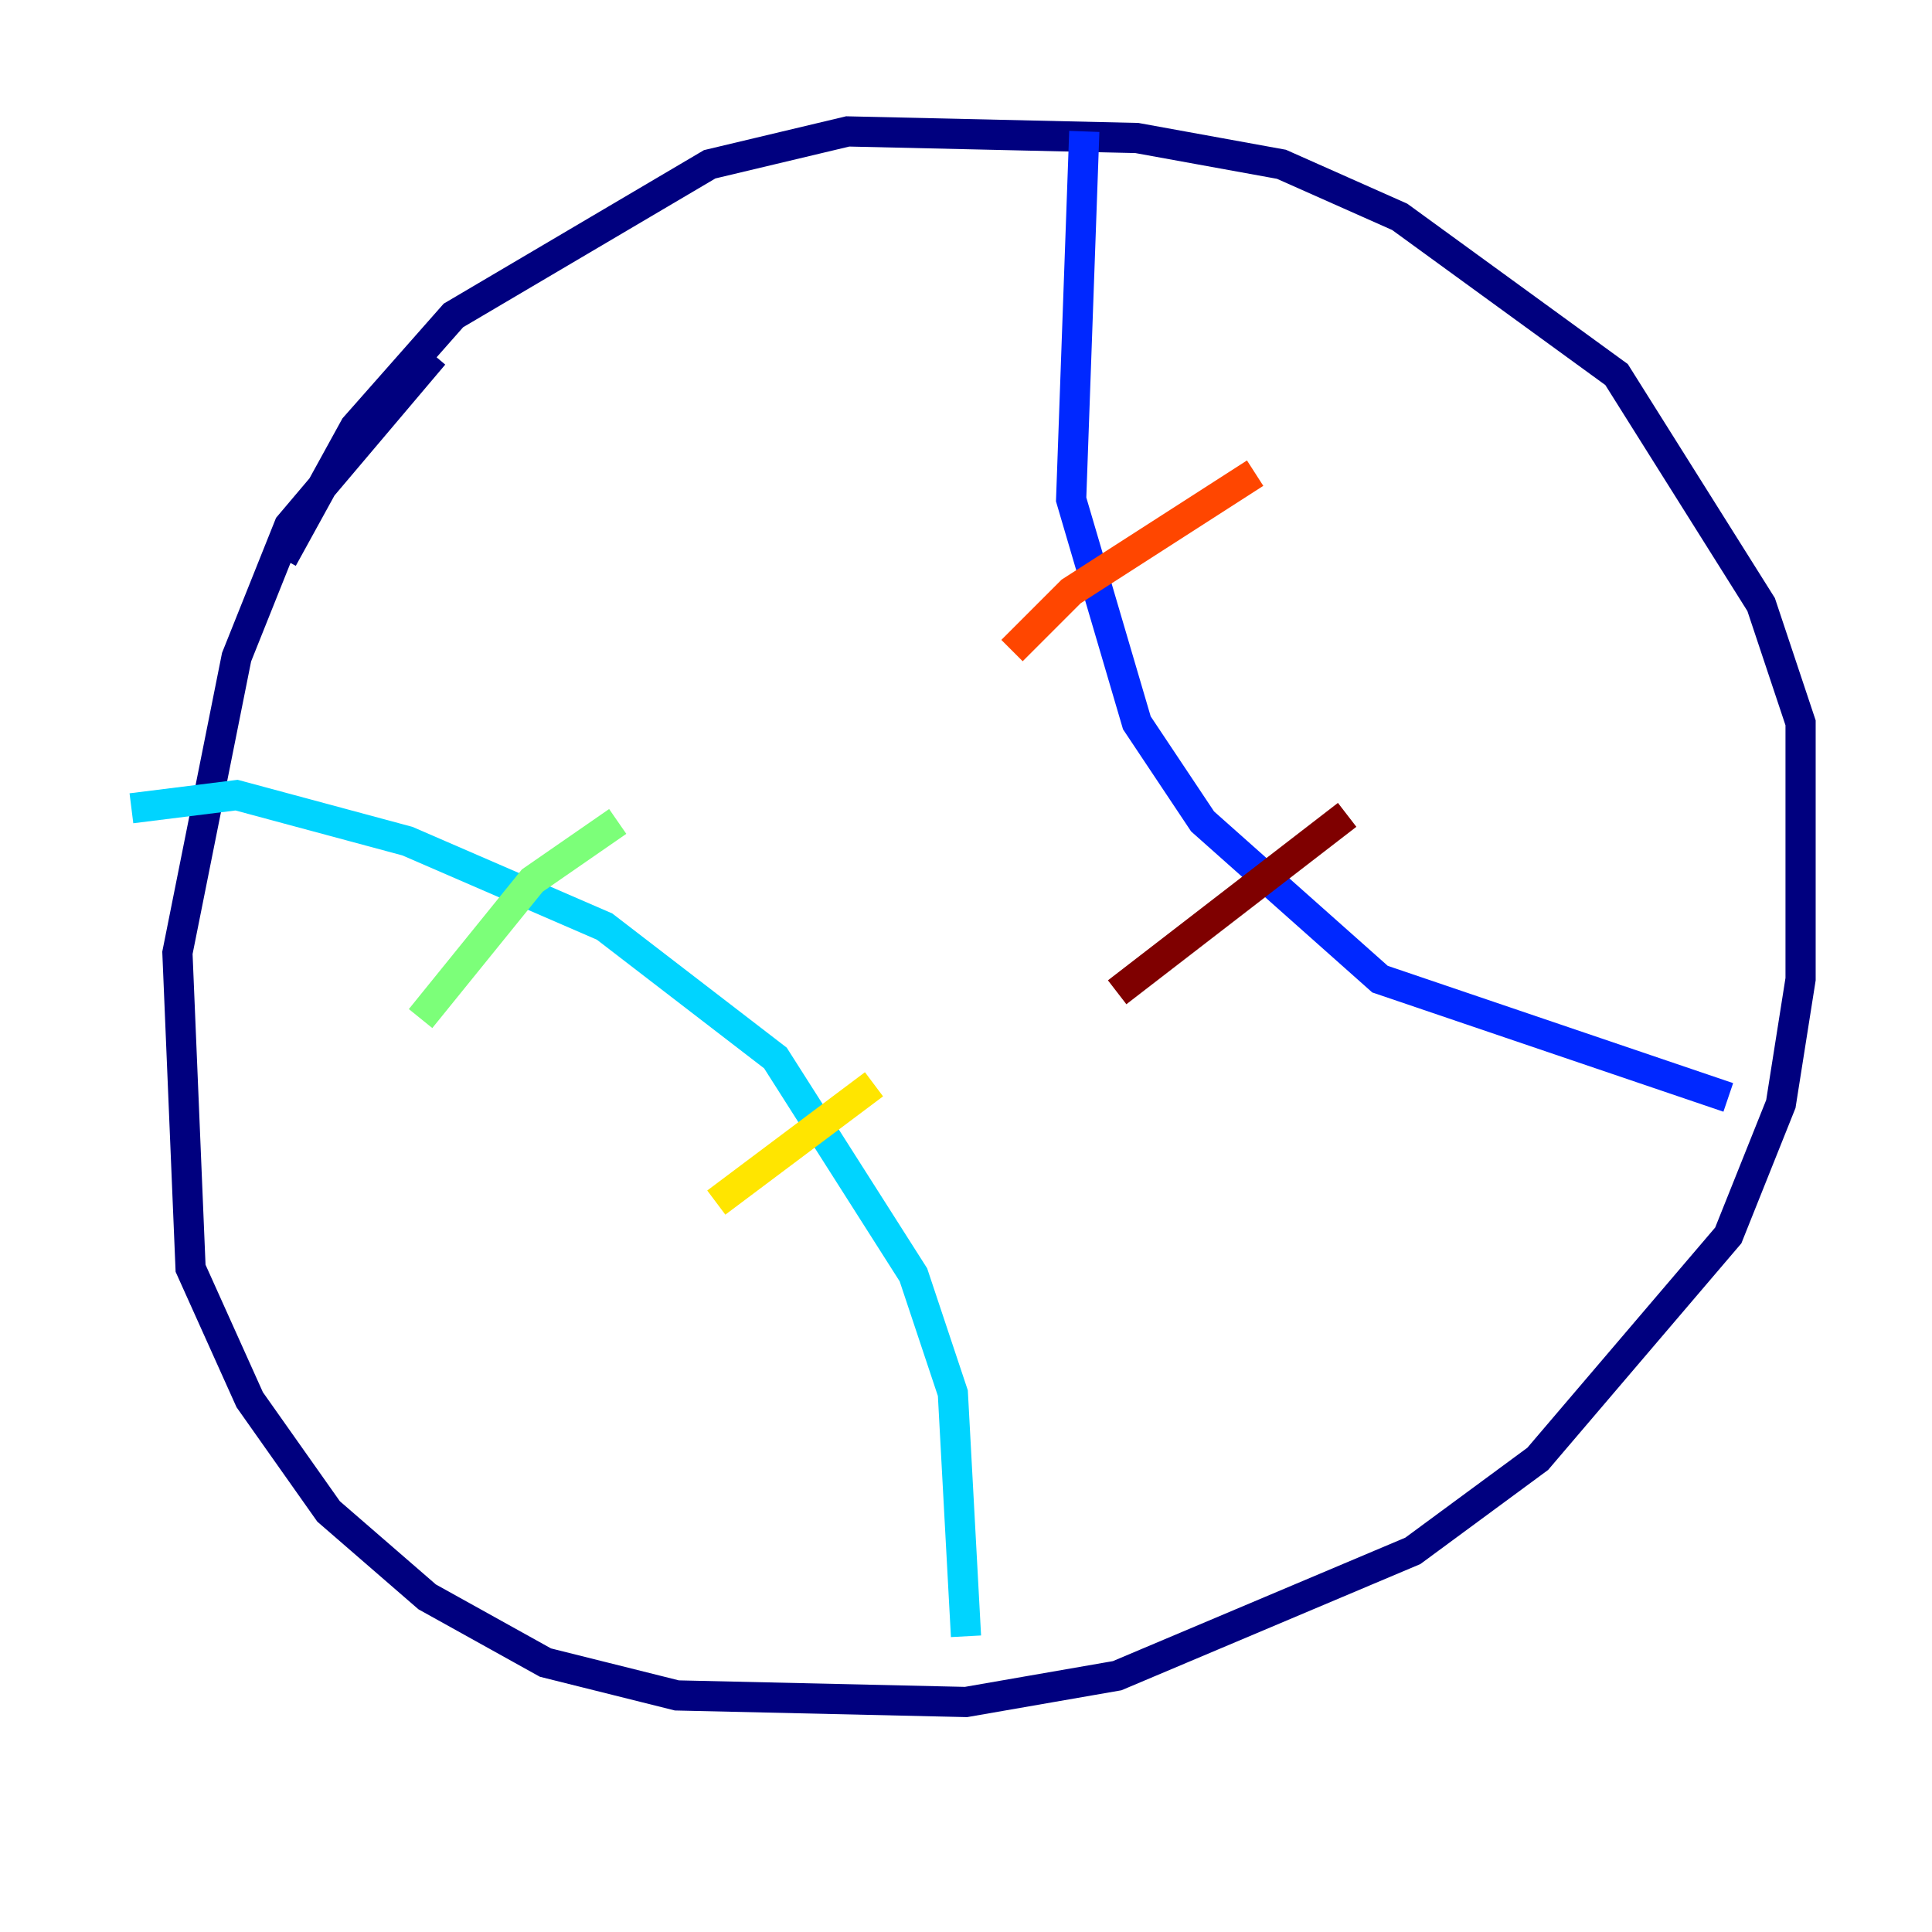 <?xml version="1.0" encoding="utf-8" ?>
<svg baseProfile="tiny" height="128" version="1.2" viewBox="0,0,128,128" width="128" xmlns="http://www.w3.org/2000/svg" xmlns:ev="http://www.w3.org/2001/xml-events" xmlns:xlink="http://www.w3.org/1999/xlink"><defs /><polyline fill="none" points="28.735,23.51 19.157,34.83 15.674,43.537 11.755,63.129 12.626,84.027 16.544,92.735 21.769,100.136 28.299,105.796 36.136,110.15 44.843,112.326 64.0,112.762 74.014,111.02 93.605,102.748 101.878,96.653 114.503,81.85 117.986,73.143 119.293,64.871 119.293,47.891 116.68,40.054 107.102,24.816 92.735,14.367 84.898,10.884 75.32,9.143 56.163,8.707 47.02,10.884 30.041,20.898 23.51,28.299 18.721,37.007" stroke="#00007f" stroke-width="2" /><polyline fill="none" points="71.837,8.707 70.966,33.088 75.32,47.891 79.674,54.422 91.429,64.871 114.503,72.707" stroke="#0028ff" stroke-width="2" /><polyline fill="none" points="8.707,53.551 15.674,52.68 26.993,55.728 40.054,61.388 51.374,70.095 60.517,84.463 63.129,92.299 64.0,108.408" stroke="#00d4ff" stroke-width="2" /><polyline fill="none" points="40.925,54.422 35.265,58.34 27.864,67.483" stroke="#7cff79" stroke-width="2" /><polyline fill="none" points="47.456,79.674 57.905,71.837" stroke="#ffe500" stroke-width="2" /><polyline fill="none" points="67.048,43.102 70.966,39.184 83.156,31.347" stroke="#ff4600" stroke-width="2" /><polyline fill="none" points="74.014,65.742 89.252,53.986" stroke="#7f0000" stroke-width="2" /></svg>